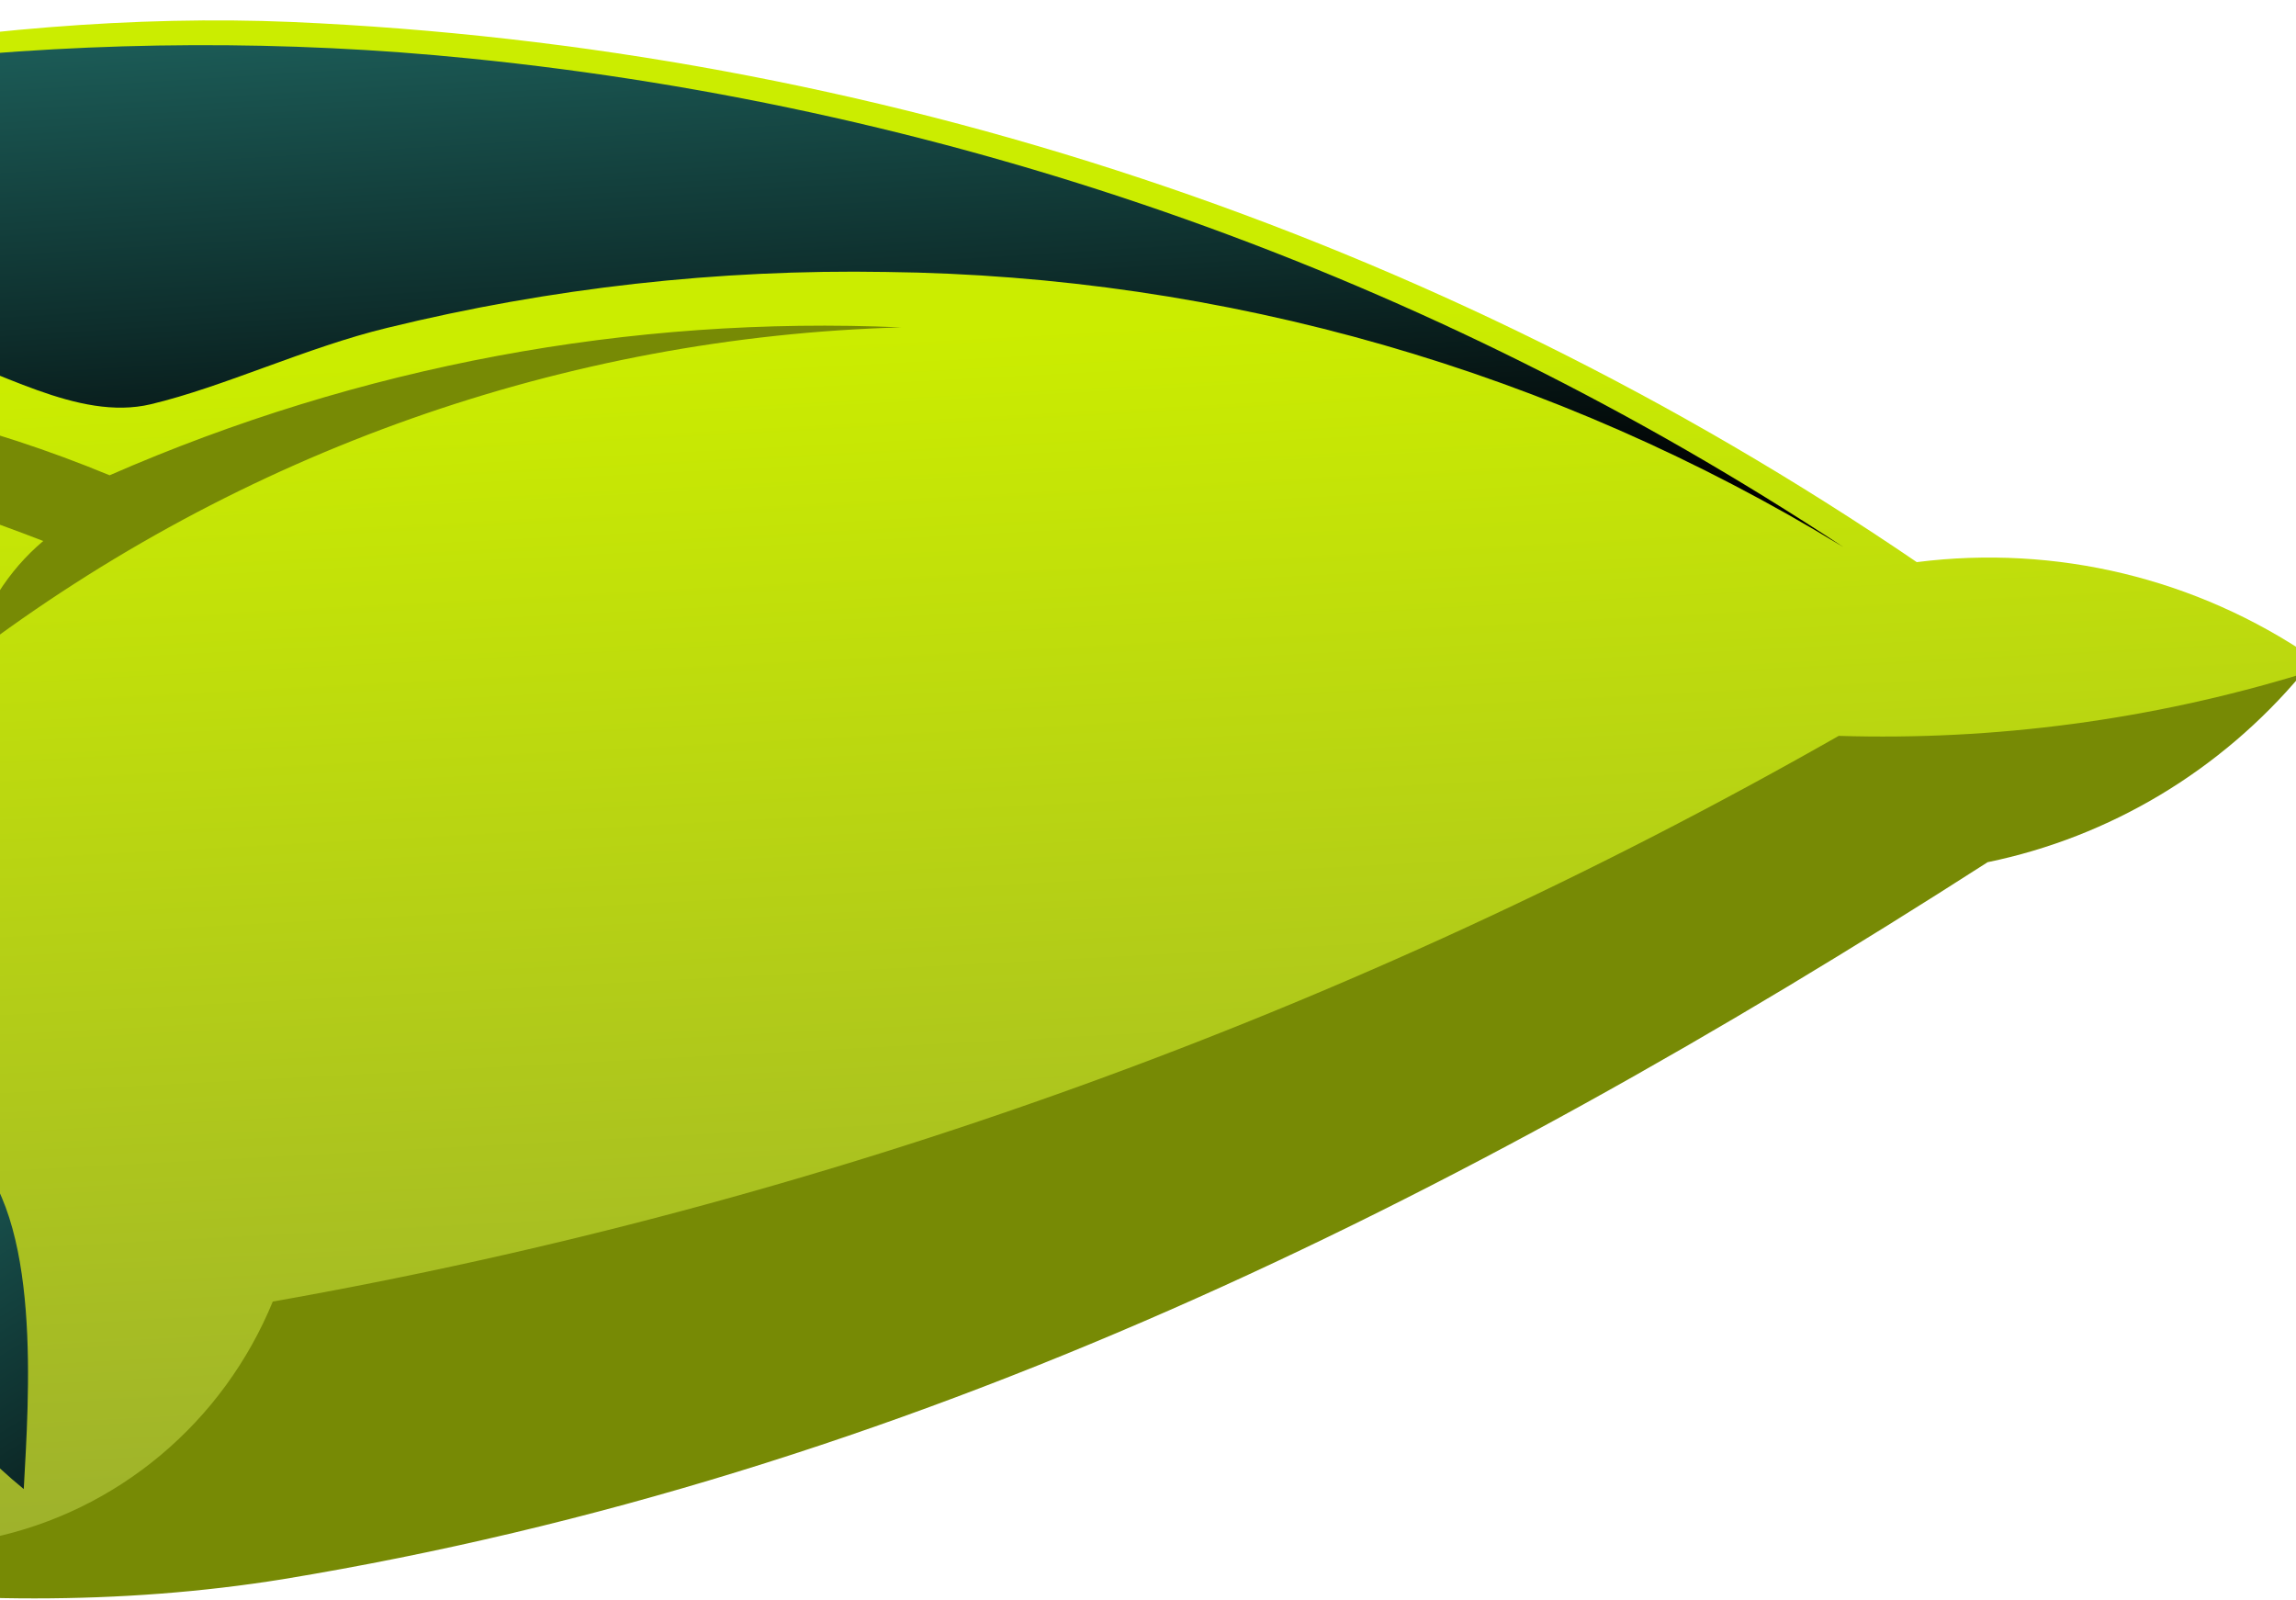 <svg width="66" height="46" viewBox="0 0 66 46" fill="none" xmlns="http://www.w3.org/2000/svg">
<g clip-path="url(#clip0_867_6185)">
<path d="M-59.144 23.522C-56.696 25.327 -53.766 26.342 -50.731 26.438C-50.016 26.442 -49.304 26.346 -48.613 26.154C-33.404 38.817 -10.438 48.35 8.111 45.361C26.046 42.401 41.849 34.54 57.129 24.725C60.648 24 63.831 22.091 66.163 19.309L66.474 18.901C63.142 16.623 59.103 15.649 55.099 16.157C41.251 6.728 25.088 1.357 8.374 0.631C-9.529 -0.126 -32.948 8.731 -49.181 18.926C-49.74 18.854 -50.305 18.831 -50.869 18.857C-52.511 18.905 -54.12 19.355 -55.561 20.167C-57.001 20.979 -58.23 22.13 -59.144 23.522Z" fill="url(#paint0_linear_867_6185)"/>
<path d="M-59.103 23.581C-56.655 25.383 -53.726 26.397 -50.693 26.493C-49.978 26.497 -49.265 26.401 -48.575 26.209C-33.37 38.856 -10.411 48.377 8.133 45.391C26.062 42.435 41.86 34.584 57.136 24.782C60.654 24.057 63.836 22.152 66.167 19.373C61.848 20.69 57.352 21.29 52.855 21.151C38.853 29.123 23.63 34.622 7.841 37.411C7.137 39.126 6.03 40.642 4.617 41.826C3.204 43.011 1.528 43.827 -0.263 44.204C-3.131 42.155 -5.238 39.192 -6.252 35.782C-20.2 33.504 -33.76 29.296 -46.553 23.275C-50.726 23.68 -54.92 23.782 -59.103 23.581Z" fill="#778A05"/>
<path d="M-18.939 11.63C-11.524 10.065 -3.832 10.772 3.151 13.661C10.333 10.52 18.113 9.066 25.904 9.41C16.262 9.682 6.919 12.982 -0.833 18.854C-0.498 17.562 0.228 16.407 1.243 15.55C-5.195 13.048 -12.027 11.721 -18.939 11.63Z" fill="#778A05"/>
<path style="mix-blend-mode:screen" d="M-25.729 11.297C-18.198 8.312 -9.937 7.859 -2.17 10.006C-0.093 10.578 2.228 12.12 4.336 11.619C6.443 11.117 8.819 9.981 11.133 9.423C15.829 8.274 20.647 7.734 25.468 7.817C35.191 7.929 44.69 10.659 52.992 15.726C41.145 7.914 27.608 3.099 13.506 1.681C-7.707 -0.464 -29.543 6.523 -47.036 19.528C-39.645 17.025 -32.994 14.136 -25.729 11.297Z" fill="url(#paint1_linear_867_6185)"/>
<path style="mix-blend-mode:screen" d="M0.683 42.8C-1.196 41.266 -2.683 39.294 -3.655 37.05C-4.08 36.508 -4.322 35.841 -4.346 35.146C-4.37 34.451 -4.174 33.765 -3.788 33.188C-3.628 32.953 -3.417 32.759 -3.173 32.619C-2.928 32.479 -2.655 32.397 -2.375 32.381C-2.095 32.364 -1.816 32.413 -1.558 32.523C-1.301 32.633 -1.072 32.802 -0.89 33.016C1.222 34.963 0.821 40.212 0.683 42.8Z" fill="url(#paint2_linear_867_6185)"/>
</g>
<defs>
<linearGradient id="paint0_linear_867_6185" x1="3.073" y1="10.78" x2="5.1" y2="49.39" gradientUnits="userSpaceOnUse">
<stop stop-color="#CBED00"/>
<stop offset="1" stop-color="#97A833"/>
</linearGradient>
<linearGradient id="paint1_linear_867_6185" x1="1.373" y1="-10.037" x2="3.017" y2="16.765" gradientUnits="userSpaceOnUse">
<stop stop-color="#2A8A83"/>
<stop offset="0.14" stop-color="#277F78"/>
<stop offset="0.39" stop-color="#1D605B"/>
<stop offset="0.72" stop-color="#0E2F2D"/>
<stop offset="1"/>
</linearGradient>
<linearGradient id="paint2_linear_867_6185" x1="-9.12" y1="23.206" x2="5.643" y2="47.389" gradientUnits="userSpaceOnUse">
<stop stop-color="#2A8A83"/>
<stop offset="0.14" stop-color="#277F78"/>
<stop offset="0.39" stop-color="#1D605B"/>
<stop offset="0.72" stop-color="#0E2F2D"/>
<stop offset="1"/>
</linearGradient>
<clipPath id="clip0_867_6185">
<rect width="124" height="46" fill="white" transform="translate(-58)"/>
</clipPath>
</defs>
</svg>
